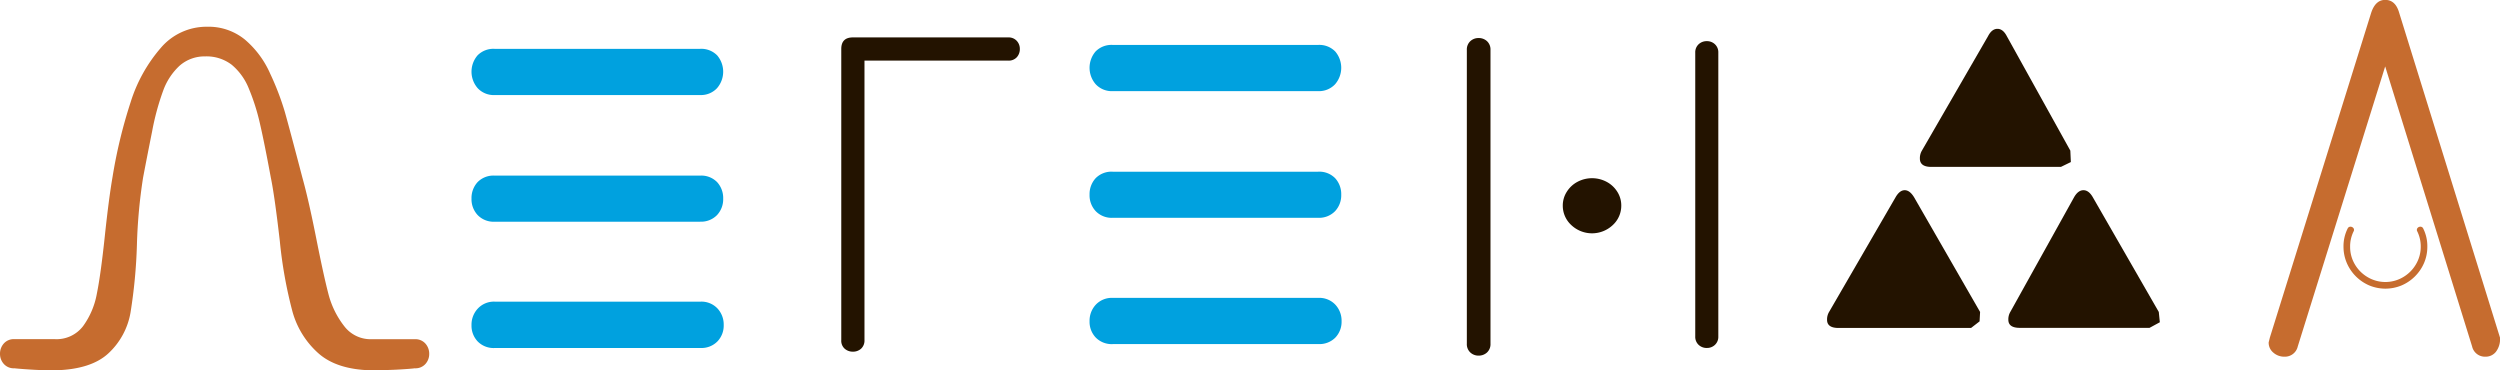 <svg id="Слой_1" data-name="Слой 1" xmlns="http://www.w3.org/2000/svg" viewBox="0 0 728.3 107.84"><defs><style>.cls-1{fill:#c66c2f;}.cls-2{fill:#231300;}.cls-3{fill:#00a1df;}</style></defs><title>Legenda-Logotype-2</title><path class="cls-1" d="M177.61,340.41q-1,.14-4.24.34T165,341q-10.07-.21-15.42-4.93A25.28,25.28,0,0,1,142,323.92a128.57,128.57,0,0,1-3.69-20.56q-1.52-13.18-2.62-18.49-1.86-10.07-3.17-15.73A61,61,0,0,0,129.31,259a17.49,17.49,0,0,0-5-7,12.06,12.06,0,0,0-7.76-2.45,11,11,0,0,0-7.45,2.72,18.4,18.4,0,0,0-4.73,7.14,73.88,73.88,0,0,0-3.28,12.07q-1.52,7.59-2.62,13.39a153.58,153.58,0,0,0-1.79,19.49,152,152,0,0,1-1.86,19.77A21.08,21.08,0,0,1,88.43,336q-5.07,4.76-15.7,5-3.59,0-6.9-.21T61,340.41a3.88,3.88,0,0,1-3.11-1.28,4.35,4.35,0,0,1-1.1-2.93,4.44,4.44,0,0,1,1.1-3A3.88,3.88,0,0,1,61,331.92H72.73A9.7,9.7,0,0,0,81,328.12a23,23,0,0,0,4-9.42q1.14-5.62,2.31-16.66t2.28-17.46a144.51,144.51,0,0,1,5.28-21.77,44.24,44.24,0,0,1,8.76-15.73,17.48,17.48,0,0,1,13.49-6.17,16.74,16.74,0,0,1,11,3.73,27.56,27.56,0,0,1,7.38,9.94,78.62,78.62,0,0,1,4.28,11.18q1.41,5,5.14,19.25,1.79,6.42,4,17.56T152.53,319a25.61,25.61,0,0,0,4.52,9.11,9.65,9.65,0,0,0,7.94,3.83h12.63a3.89,3.89,0,0,1,3.11,1.28,4.44,4.44,0,0,1,1.1,3,4.35,4.35,0,0,1-1.1,2.93A3.88,3.88,0,0,1,177.61,340.41Z" transform="translate(-56.79 -233.12)"/><path class="cls-2" d="M350.51,250.78H308.63v81.41a3.21,3.21,0,0,1-1,2.52,3.49,3.49,0,0,1-2.41.86,3.56,3.56,0,0,1-2.35-.86,3.09,3.09,0,0,1-1-2.52V247.4q0-3.38,3.38-3.38h45.26a3.19,3.19,0,0,1,2.48,1,3.4,3.4,0,0,1,.9,2.36,3.49,3.49,0,0,1-.9,2.43A3.18,3.18,0,0,1,350.51,250.78Z" transform="translate(-56.79 -233.12)"/><path class="cls-3" d="M260.77,260.81H200.95a6.4,6.4,0,0,1-5-2,7.31,7.31,0,0,1-.05-9.55,6.46,6.46,0,0,1,5-1.91h59.82a6.46,6.46,0,0,1,5,1.91,7.32,7.32,0,0,1-.05,9.55A6.4,6.4,0,0,1,260.77,260.81Zm0,36.9H200.95a6.47,6.47,0,0,1-5-1.93,6.74,6.74,0,0,1-1.8-4.79,6.87,6.87,0,0,1,1.75-4.79,6.44,6.44,0,0,1,5-1.92h59.82a6.43,6.43,0,0,1,5,1.92,6.87,6.87,0,0,1,1.75,4.79,6.74,6.74,0,0,1-1.8,4.79A6.47,6.47,0,0,1,260.77,297.7Zm0,36.79H200.95a6.49,6.49,0,0,1-5-1.91,6.65,6.65,0,0,1-1.8-4.75A6.85,6.85,0,0,1,196,323a6.4,6.4,0,0,1,5-2h59.82a6.4,6.4,0,0,1,5,2,6.85,6.85,0,0,1,1.8,4.8,6.65,6.65,0,0,1-1.8,4.75A6.5,6.5,0,0,1,260.77,334.49Z" transform="translate(-56.79 -233.12)"/><path class="cls-2" d="M491,333.23a3.3,3.3,0,0,1-1,2.56,3.53,3.53,0,0,1-2.47.93,3.46,3.46,0,0,1-2.42-.93,3.3,3.3,0,0,1-1-2.56V247.69a3.3,3.3,0,0,1,1-2.56,3.46,3.46,0,0,1,2.42-.93,3.53,3.53,0,0,1,2.47.93,3.3,3.3,0,0,1,1,2.56Z" transform="translate(-56.79 -233.12)"/><path class="cls-2" d="M557.37,331.13a3.18,3.18,0,0,1-1,2.47,3.33,3.33,0,0,1-2.33.89,3.4,3.4,0,0,1-2.39-.89,3.19,3.19,0,0,1-1-2.47V248.47a3.19,3.19,0,0,1,1-2.47,3.4,3.4,0,0,1,2.39-.89,3.33,3.33,0,0,1,2.33.89,3.18,3.18,0,0,1,1,2.47Z" transform="translate(-56.79 -233.12)"/><path class="cls-2" d="M633.63,324l-.15,2.74L631,328.66H592.38q-3.33,0-3.33-2.37a4.27,4.27,0,0,1,.59-2.3L609,290.6q1.19-2.07,2.67-2.07t2.74,2.07Zm26.29-47,.15,3.33-2.89,1.41H619.42q-3.33,0-3.33-2.44a4.29,4.29,0,0,1,.59-2.3l19.26-33.33q1.11-2.15,2.74-2.15t2.74,2.15Zm25.77,47,.3,3-3,1.63H645.19q-3.33,0-3.33-2.37a4.27,4.27,0,0,1,.59-2.3L661,290.6q1.18-2.07,2.74-2.07t2.74,2.07Z" transform="translate(-56.79 -233.12)"/><path class="cls-1" d="M785.1,331.51a6.16,6.16,0,0,1-1.21,4.11,3.79,3.79,0,0,1-3,1.41,3.84,3.84,0,0,1-3.93-3l-25.32-81.56-25.46,81.56a3.84,3.84,0,0,1-3.93,3,4.75,4.75,0,0,1-3.17-1.17,3.72,3.72,0,0,1-1.38-3l.34-1.38,29.53-94.66q1.24-3.73,4.07-3.73,3,0,4.07,3.73Z" transform="translate(-56.79 -233.12)"/><path class="cls-1" d="M763.92,305a11.92,11.92,0,0,1-.94,4.7,12.47,12.47,0,0,1-6.57,6.57,12.26,12.26,0,0,1-9.41,0,12.45,12.45,0,0,1-6.57-6.61,11.94,11.94,0,0,1-.93-4.66,11.46,11.46,0,0,1,1.2-5.29.88.88,0,0,1,.83-.55,1.06,1.06,0,0,1,.72.27.84.84,0,0,1,.31.66.85.85,0,0,1-.13.46,9.82,9.82,0,0,0-1,4.45,9.94,9.94,0,0,0,1.38,5.14,10.38,10.38,0,0,0,3.76,3.74,10.14,10.14,0,0,0,10.26,0,10.38,10.38,0,0,0,3.76-3.74A9.94,9.94,0,0,0,762,305a9.82,9.82,0,0,0-1-4.45.85.85,0,0,1-.13-.46.84.84,0,0,1,.31-.66,1.06,1.06,0,0,1,.72-.27.88.88,0,0,1,.83.55A11.46,11.46,0,0,1,763.92,305Z" transform="translate(-56.79 -233.12)"/><path class="cls-3" d="M440.81,259.67H381a6.4,6.4,0,0,1-5-2,7.31,7.31,0,0,1-.05-9.55,6.46,6.46,0,0,1,5-1.91h59.82a6.46,6.46,0,0,1,5,1.91,7.32,7.32,0,0,1-.05,9.55A6.4,6.4,0,0,1,440.81,259.67Zm0,36.9H381a6.47,6.47,0,0,1-5-1.93,6.74,6.74,0,0,1-1.8-4.79,6.87,6.87,0,0,1,1.75-4.79,6.44,6.44,0,0,1,5-1.92h59.82a6.43,6.43,0,0,1,5,1.92,6.87,6.87,0,0,1,1.75,4.79,6.74,6.74,0,0,1-1.8,4.79A6.47,6.47,0,0,1,440.81,296.57Zm0,36.79H381a6.49,6.49,0,0,1-5-1.91,6.65,6.65,0,0,1-1.8-4.75,6.85,6.85,0,0,1,1.8-4.8,6.4,6.4,0,0,1,5-2h59.82a6.4,6.4,0,0,1,5,2,6.85,6.85,0,0,1,1.8,4.8,6.65,6.65,0,0,1-1.8,4.75A6.5,6.5,0,0,1,440.81,333.35Z" transform="translate(-56.79 -233.12)"/><path class="cls-2" d="M529.1,293a7.64,7.64,0,0,1-2.48,5.69,8.8,8.8,0,0,1-12.08,0,7.64,7.64,0,0,1-2.48-5.69,7.41,7.41,0,0,1,1.16-4,8.2,8.2,0,0,1,3.12-2.91,9.06,9.06,0,0,1,8.49,0,8.2,8.2,0,0,1,3.12,2.91A7.41,7.41,0,0,1,529.1,293Z" transform="translate(-56.79 -233.12)"/></svg>